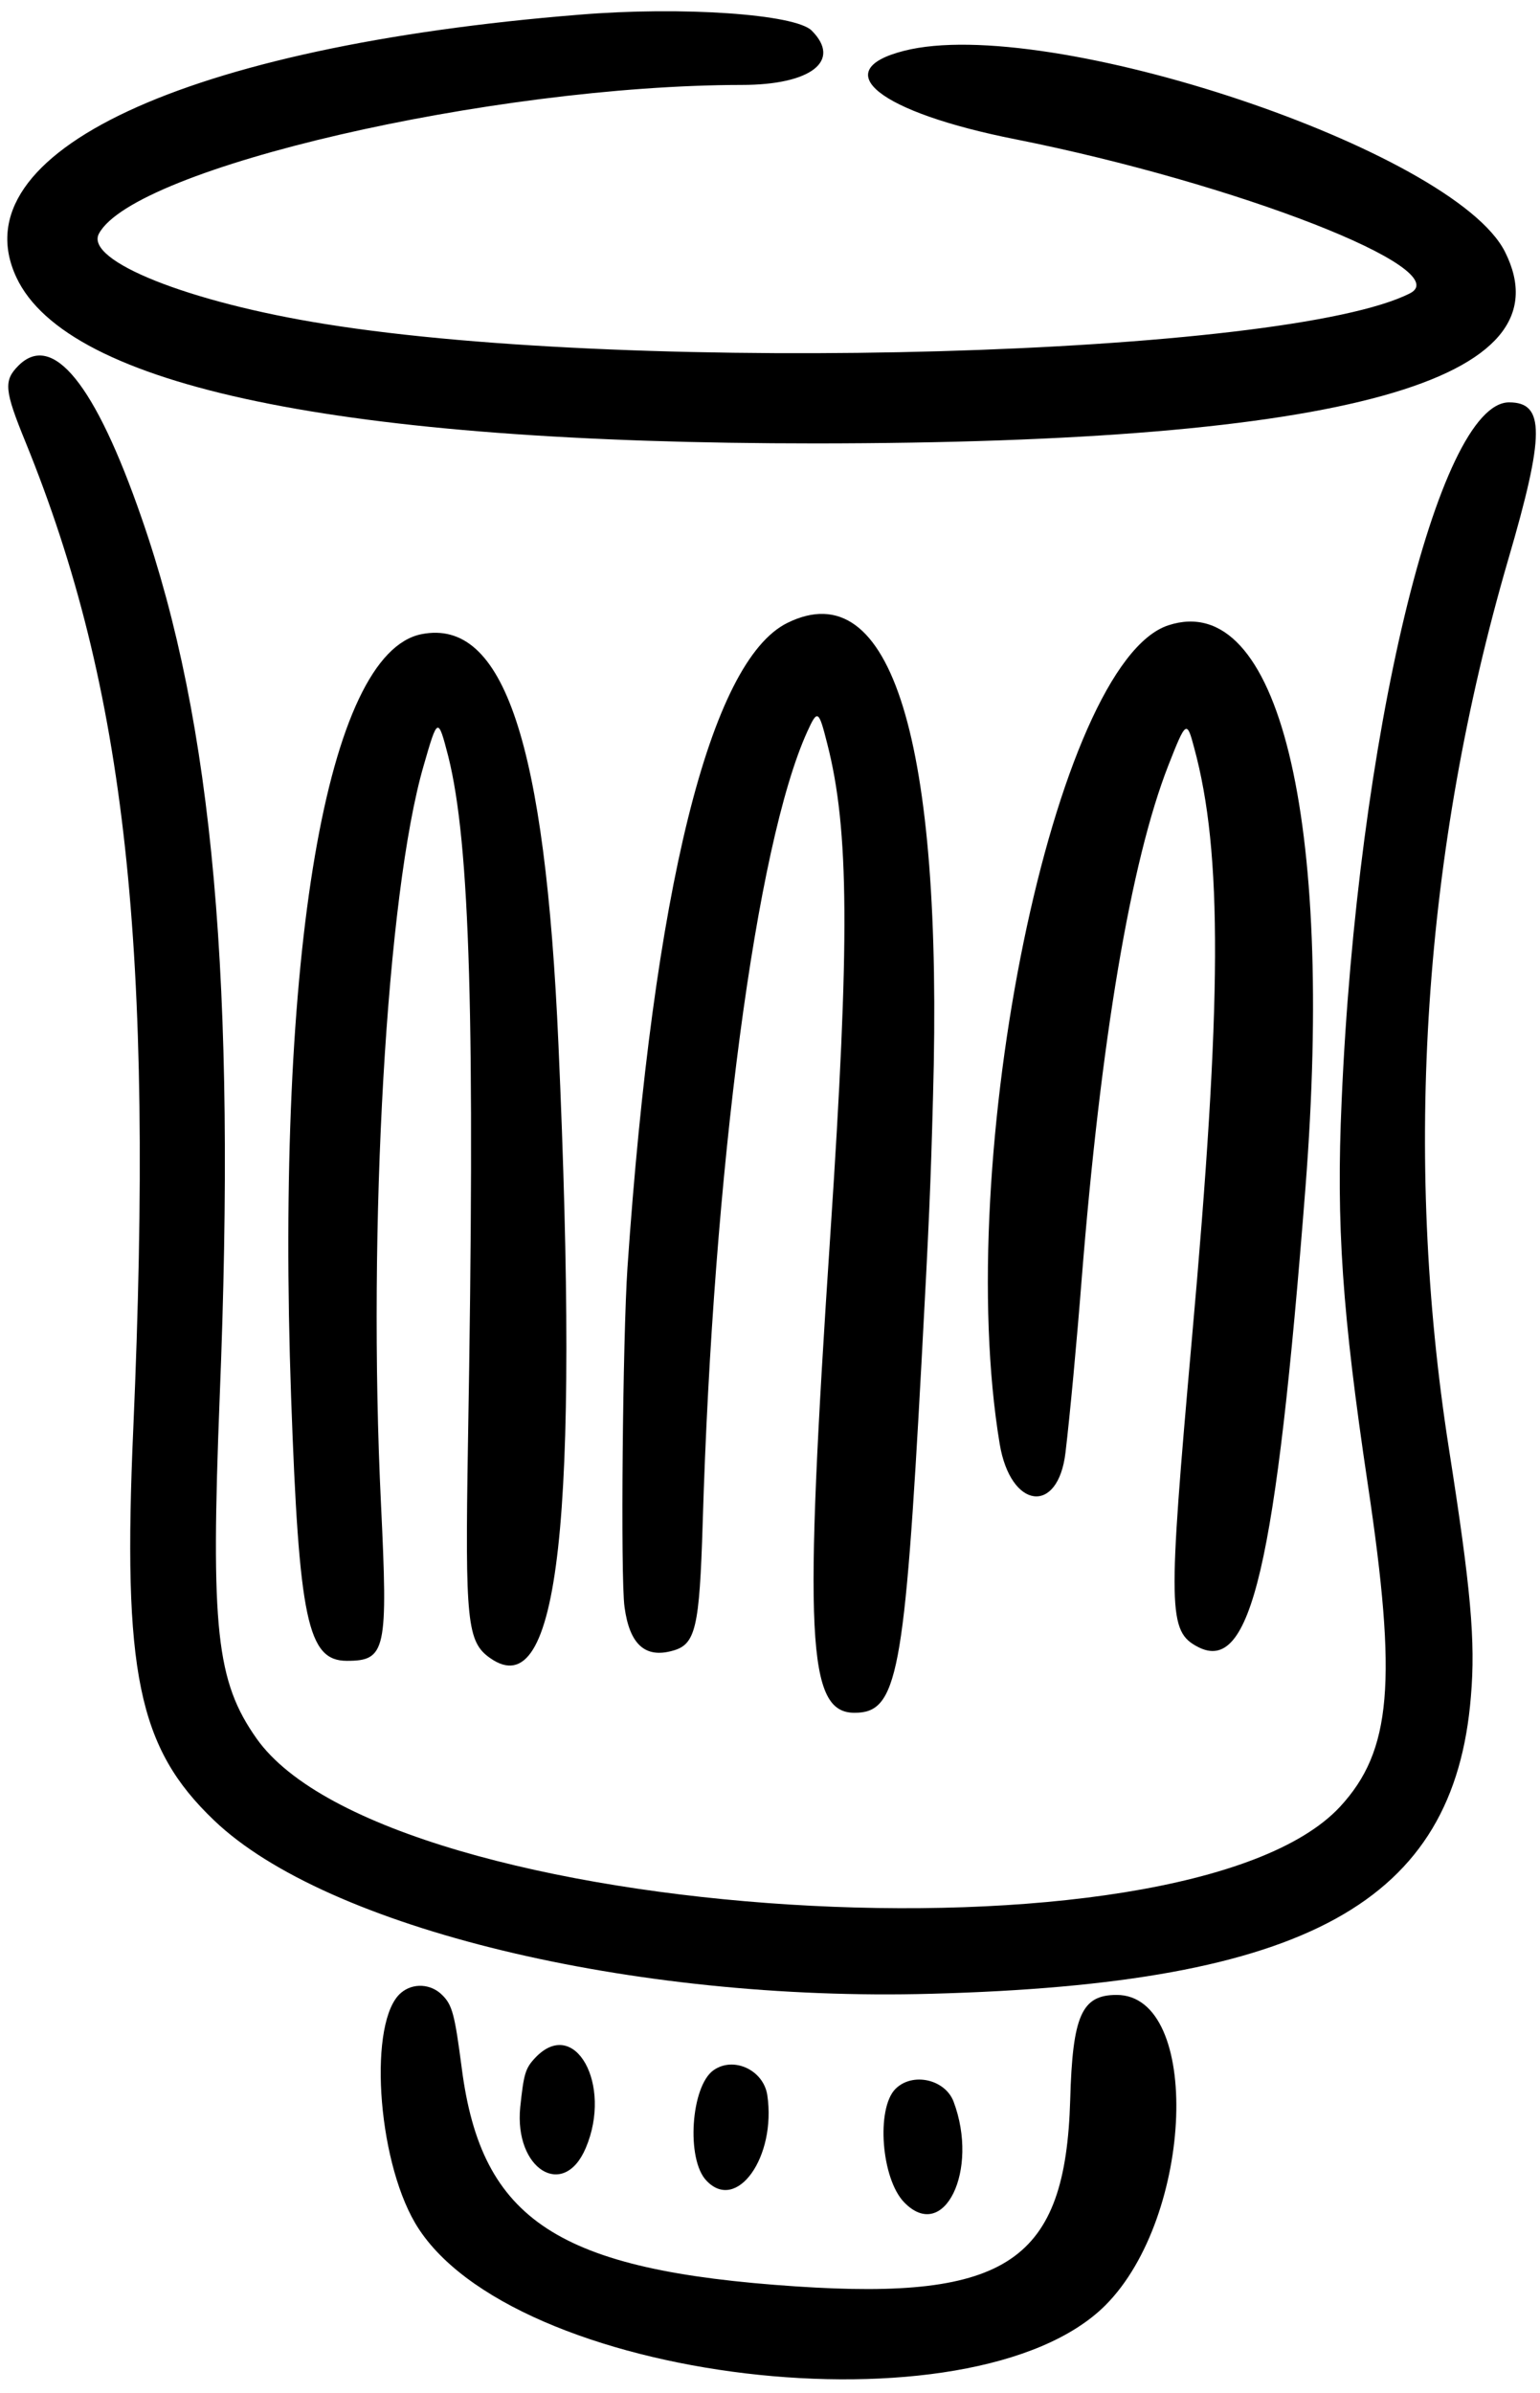 <svg width="112" height="174" viewBox="0 0 112 174" fill="none" xmlns="http://www.w3.org/2000/svg">
<path d="M42.13 1.069C13.457 3.377 -3.059 11.09 1.193 20.171C4.911 28.119 24.802 32.242 59.33 32.242C97.724 32.221 114.155 27.67 109.454 18.312C105.736 10.919 76.166 1.027 65.74 3.697C60.12 5.129 63.923 8.163 73.859 10.129C89.926 13.333 105.95 19.572 102.553 21.324C93.579 25.896 46.574 27.243 23.692 23.568C13.735 21.987 6.129 18.953 7.197 16.987C9.761 12.201 35.742 6.197 53.946 6.176C58.988 6.176 61.231 4.424 59.031 2.223C57.834 1.027 49.608 0.45 42.13 1.069Z" fill="black"/>
<path d="M1.342 26.586C0.252 27.675 0.317 28.381 1.855 32.141C9.183 50.152 11.213 68.89 9.696 103.824C8.906 121.6 10.038 127.091 15.572 132.368C23.734 140.188 45.954 145.572 67.726 144.974C95.053 144.248 105.757 138.351 106.975 123.352C107.317 119.335 106.975 115.532 105.373 105.319C102.04 83.996 103.514 61.882 109.689 40.687C112.359 31.564 112.359 29.257 109.753 29.257C104.582 29.257 98.707 53.742 97.574 80.043C97.168 89.06 97.617 95.469 99.476 107.926C101.634 122.326 101.206 127.305 97.467 131.364C86.229 143.5 28.199 139.868 18.67 126.429C15.721 122.262 15.315 118.459 15.978 101.58C17.196 71.454 15.508 52.631 10.294 37.653C6.919 27.91 3.821 24.107 1.342 26.586Z" fill="black"/>
<path d="M57.257 45.297C51.638 48.075 47.514 64.719 45.634 92.174C45.292 97.237 45.121 114.736 45.42 116.851C45.784 119.565 46.916 120.59 48.903 120.035C50.591 119.586 50.869 118.411 51.104 110.762C51.873 85.016 54.992 61.385 58.71 53.202C59.458 51.557 59.543 51.621 60.163 54.078C61.765 60.317 61.808 68.372 60.398 89.61C58.432 119.159 58.689 124.543 62.15 124.543C65.269 124.543 65.782 121.872 67.021 99.011C67.577 88.755 67.684 86.191 67.855 79.781C68.602 53.822 64.821 41.558 57.257 45.297Z" fill="black"/>
<path d="M84.969 45.468C76.701 48.182 69.265 84.29 72.705 104.994C73.496 109.737 76.957 110.185 77.491 105.613C77.812 102.921 78.303 97.665 78.666 93.029C80.055 75.615 82.234 62.646 84.969 55.66C86.251 52.391 86.315 52.348 86.849 54.378C88.922 62.005 88.879 72.838 86.678 97.409C84.926 117.172 84.948 118.625 87.127 119.757C90.973 121.744 92.789 113.967 94.947 86.298C97.041 59.399 92.981 42.84 84.969 45.468Z" fill="black"/>
<path d="M30.657 46.112C23.756 47.48 20.038 69.251 21.171 101.578C21.748 117.795 22.367 120.765 25.23 120.765C28.072 120.765 28.221 120.017 27.709 109.377C26.726 89.122 28.115 64.957 30.807 55.684C31.832 52.116 31.854 52.116 32.602 55C34.183 61.325 34.567 74.08 34.033 104.997C33.819 117.944 33.969 119.397 35.657 120.572C40.656 124.076 42.152 110.573 40.614 75.939C39.652 53.975 36.64 44.937 30.657 46.112Z" fill="black"/>
<path d="M29.162 144.908C26.79 146.917 27.388 156.852 30.187 161.638C36.981 173.218 70.782 177.235 80.397 167.62C86.828 161.168 87.405 145.058 81.209 145.058C78.666 145.058 78.004 146.553 77.833 152.685C77.491 164.415 73.282 167.278 57.899 166.253C40.571 165.099 35.016 161.467 33.584 150.399C33.072 146.489 32.901 145.784 32.153 145.058C31.341 144.246 30.038 144.16 29.162 144.908Z" fill="black"/>
<path d="M38.925 149.63C38.198 150.399 38.092 150.805 37.835 153.22C37.386 157.728 40.997 159.971 42.6 156.19C44.565 151.574 41.788 146.596 38.925 149.63Z" fill="black"/>
<path d="M51.894 150.532C50.249 151.686 49.886 157.027 51.381 158.566C53.582 160.895 56.466 156.835 55.804 152.348C55.526 150.511 53.347 149.507 51.894 150.532Z" fill="black"/>
<path d="M65.12 151.895C63.71 153.326 64.094 158.433 65.761 160.142C68.645 163.112 71.231 157.813 69.35 152.813C68.731 151.189 66.359 150.655 65.12 151.895Z" fill="black"/>
</svg>
